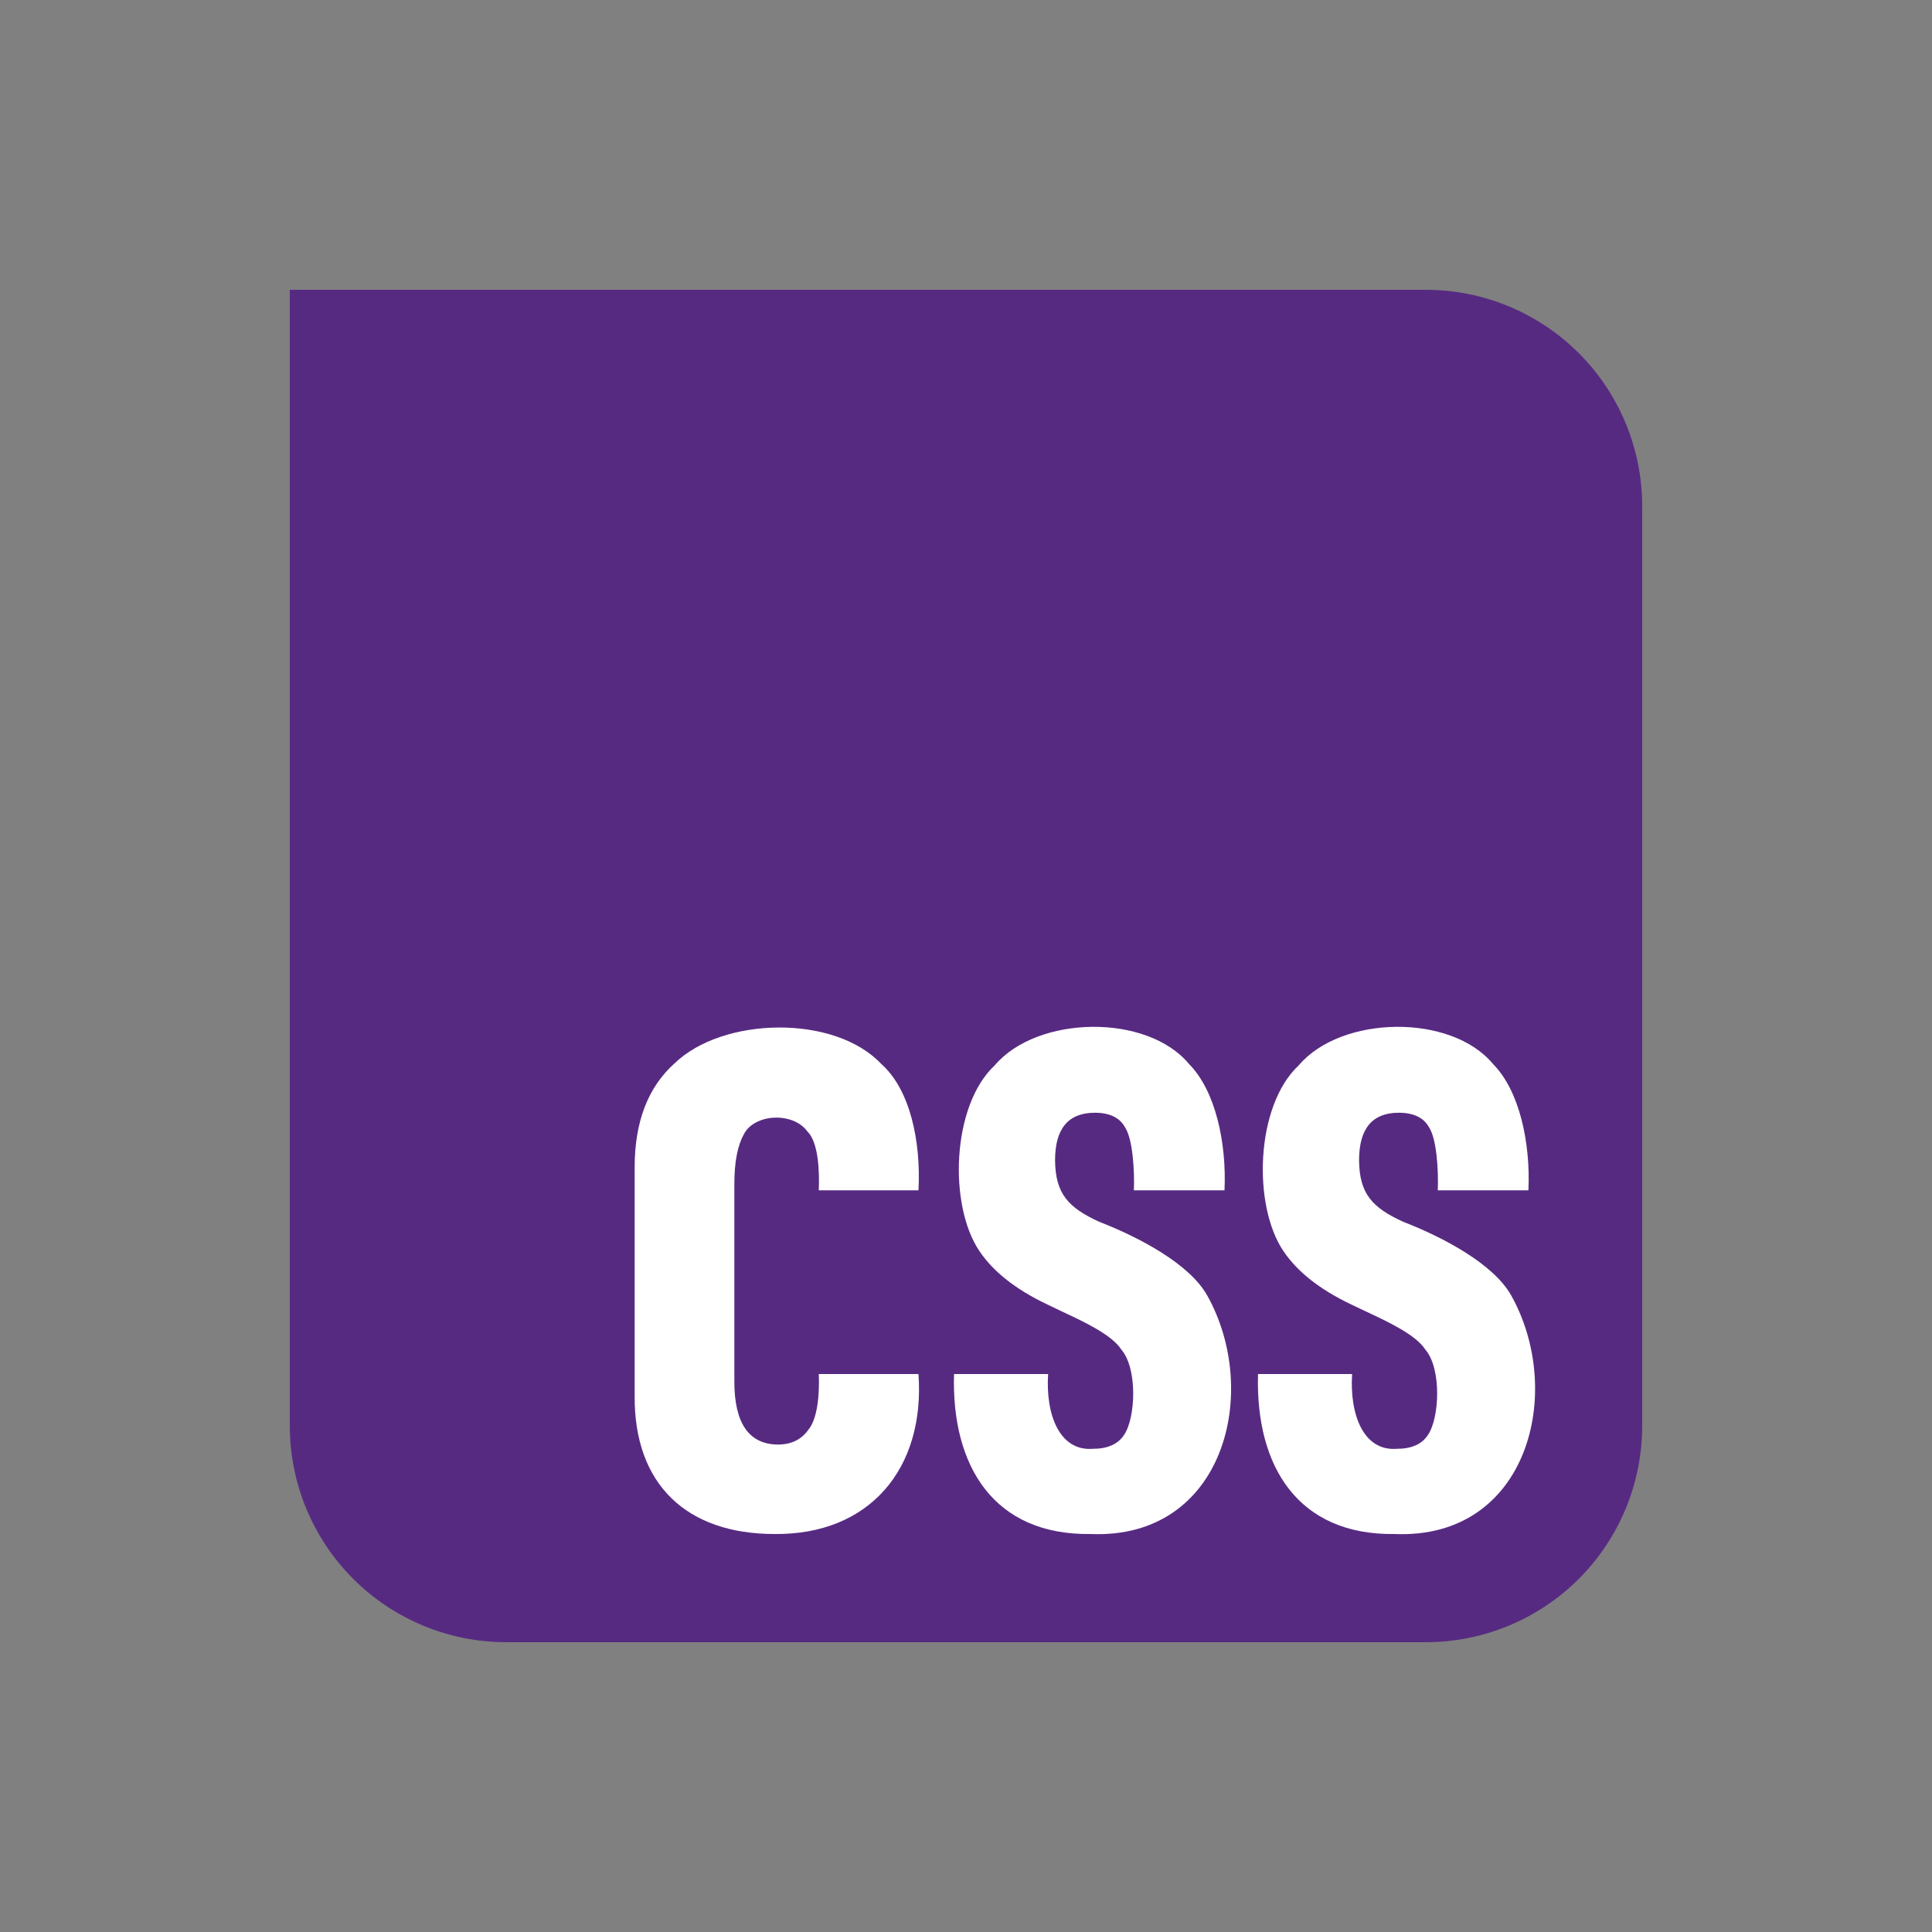 <svg width="20" height="20" viewBox="0 0 20 20" fill="none" xmlns="http://www.w3.org/2000/svg"><rect x="0" y="0" width="20" height="20" fill="#808080" stroke="none"/><path d="M14.76 3C15.354 3 15.924 3.236 16.344 3.656C16.764 4.076 17 4.646 17 5.24V14.76C17 15.354 16.764 15.924 16.344 16.344C15.924 16.764 15.354 17 14.76 17H5.24C4.646 17 4.076 16.764 3.656 16.344C3.236 15.924 3 15.354 3 14.76V3H14.76Z" fill="#572A82"/><path d="M14.437 15.88C13.441 15.894 12.995 15.185 13.023 14.224H13.997C13.97 14.643 14.114 15.024 14.459 14.998C14.613 14.998 14.721 14.95 14.783 14.853C14.902 14.677 14.925 14.168 14.755 13.971C14.659 13.818 14.361 13.679 14.131 13.572C14.076 13.546 14.026 13.522 13.982 13.501C13.66 13.347 13.428 13.163 13.286 12.951C12.966 12.48 12.995 11.446 13.445 11.028C13.881 10.511 15.021 10.487 15.458 11.017C15.728 11.29 15.845 11.827 15.822 12.322H14.884C14.892 12.119 14.873 11.791 14.794 11.671C14.739 11.57 14.634 11.519 14.48 11.519C14.206 11.519 14.069 11.683 14.069 12.011C14.072 12.359 14.207 12.502 14.524 12.647C14.933 12.806 15.454 13.078 15.642 13.407C16.205 14.408 15.819 15.938 14.437 15.88Z" fill="white"/><path d="M11.29 15.88C10.294 15.894 9.848 15.185 9.876 14.224H10.85C10.823 14.643 10.967 15.024 11.312 14.998C11.466 14.998 11.574 14.95 11.637 14.853C11.756 14.677 11.778 14.168 11.608 13.971C11.512 13.818 11.214 13.679 10.984 13.572C10.93 13.546 10.879 13.522 10.836 13.501C10.513 13.347 10.281 13.163 10.139 12.951C9.819 12.48 9.849 11.446 10.298 11.028C10.735 10.511 11.874 10.487 12.311 11.017C12.581 11.29 12.699 11.827 12.676 12.322H11.738C11.746 12.119 11.726 11.791 11.647 11.671C11.592 11.57 11.487 11.519 11.334 11.519C11.059 11.519 10.922 11.683 10.922 12.011C10.925 12.359 11.061 12.502 11.377 12.647C11.786 12.806 12.307 13.078 12.495 13.407C13.058 14.408 12.672 15.938 11.29 15.88Z" fill="white"/><path d="M8.014 15.88C7.115 15.879 6.56 15.373 6.57 14.441V12.083C6.57 11.611 6.709 11.252 6.985 11.006C7.482 10.527 8.635 10.498 9.122 11.013C9.422 11.278 9.535 11.818 9.508 12.322H8.476C8.484 12.124 8.473 11.824 8.357 11.711C8.205 11.506 7.806 11.53 7.7 11.743C7.635 11.859 7.602 12.03 7.602 12.257V14.303C7.602 14.732 7.752 14.95 8.05 14.954C8.189 14.954 8.295 14.904 8.367 14.802C8.468 14.682 8.484 14.416 8.476 14.224H9.508C9.578 15.205 8.999 15.892 8.014 15.88Z" fill="white"/></svg>